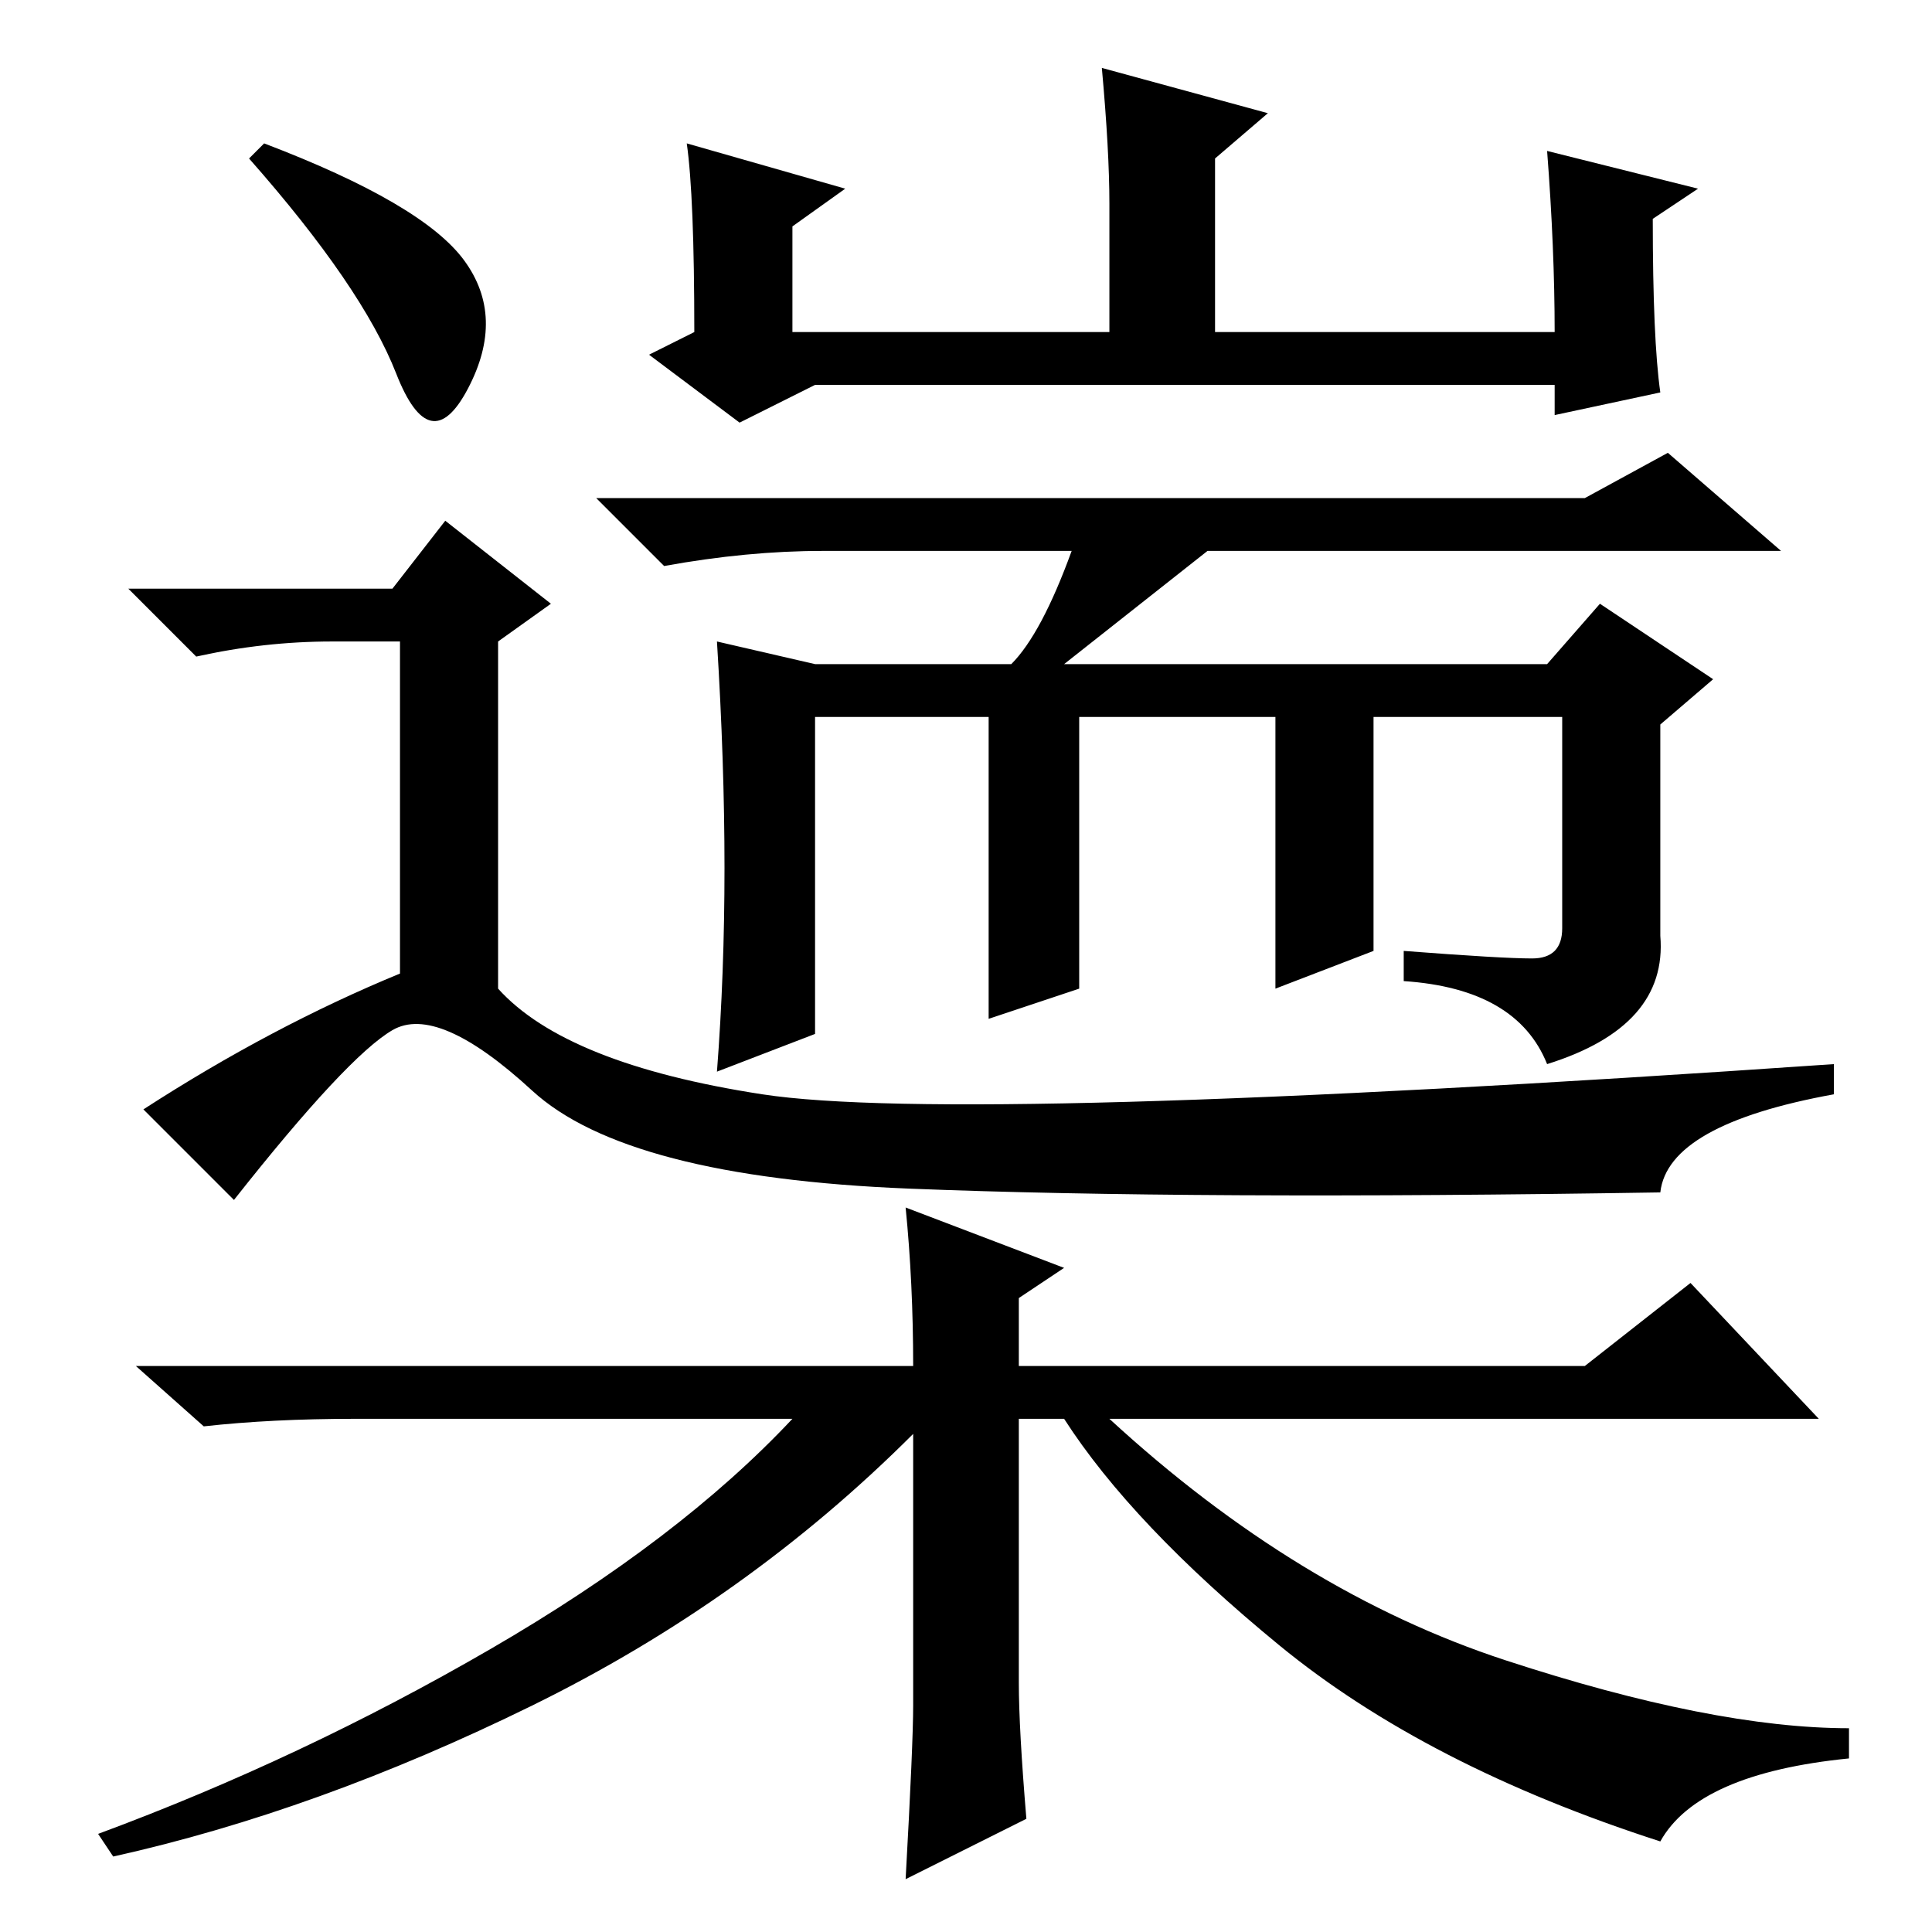 <?xml version="1.0" standalone="no"?>
<!DOCTYPE svg PUBLIC "-//W3C//DTD SVG 1.1//EN" "http://www.w3.org/Graphics/SVG/1.1/DTD/svg11.dtd" >
<svg xmlns="http://www.w3.org/2000/svg" xmlns:xlink="http://www.w3.org/1999/xlink" version="1.1" viewBox="0 -36 256 256">
  <g transform="matrix(1 0 0 -1 0 220)">
   <path fill="currentColor"
d="M35 237q21 -8 26.5 -15.5t0.5 -17t-9.5 2t-19.5 28.5zM44 171q-9 0 -18 -2l-9 9h35l7 9l14 -11l-7 -5v-46q9 -10 35 -14t142 4v-4q-22 -4 -23 -13q-62 -1 -99.5 0.5t-50 13t-18.5 8t-21 -22.5l-12 12q17 11 34 18v44h-9zM146 247l22 -6l-7 -6v-23h45q0 11 -1 24l20 -5
l-6 -4q0 -16 1 -23l-14 -3v4h-98l-10 -5l-12 9l6 3q0 18 -1 25l21 -6l-7 -5v-14h42v17q0 7 -1 18zM96 141q0 14 -1 30l13 -3h26q4 4 8 15h-33q-10 0 -21 -2l-9 9h131l11 6l15 -13h-76l-19 -15h64l7 8l15 -10l-7 -6v-28q1 -12 -15 -17q-4 10 -19 11v4q13 -1 17 -1t4 4v28h-25
v-31l-13 -5v36h-26v-36l-12 -4v40h-23v-42l-13 -5q1 13 1 27zM136 15l-16 -8q1 18 1 23v36q-22 -22 -50.5 -36t-55.5 -20l-2 3q27 10 52 24.5t40 30.5h-58q-11 0 -20 -1l-9 8h103q0 11 -1 21l21 -8l-6 -4v-9h75l14 11l17 -18h-94q25 -23 52.5 -32t45.5 -9v-4q-20 -2 -25 -11
q-31 10 -50.5 26t-28.5 30h-6v-35q0 -6 1 -18z" />
  </g>

</svg>
